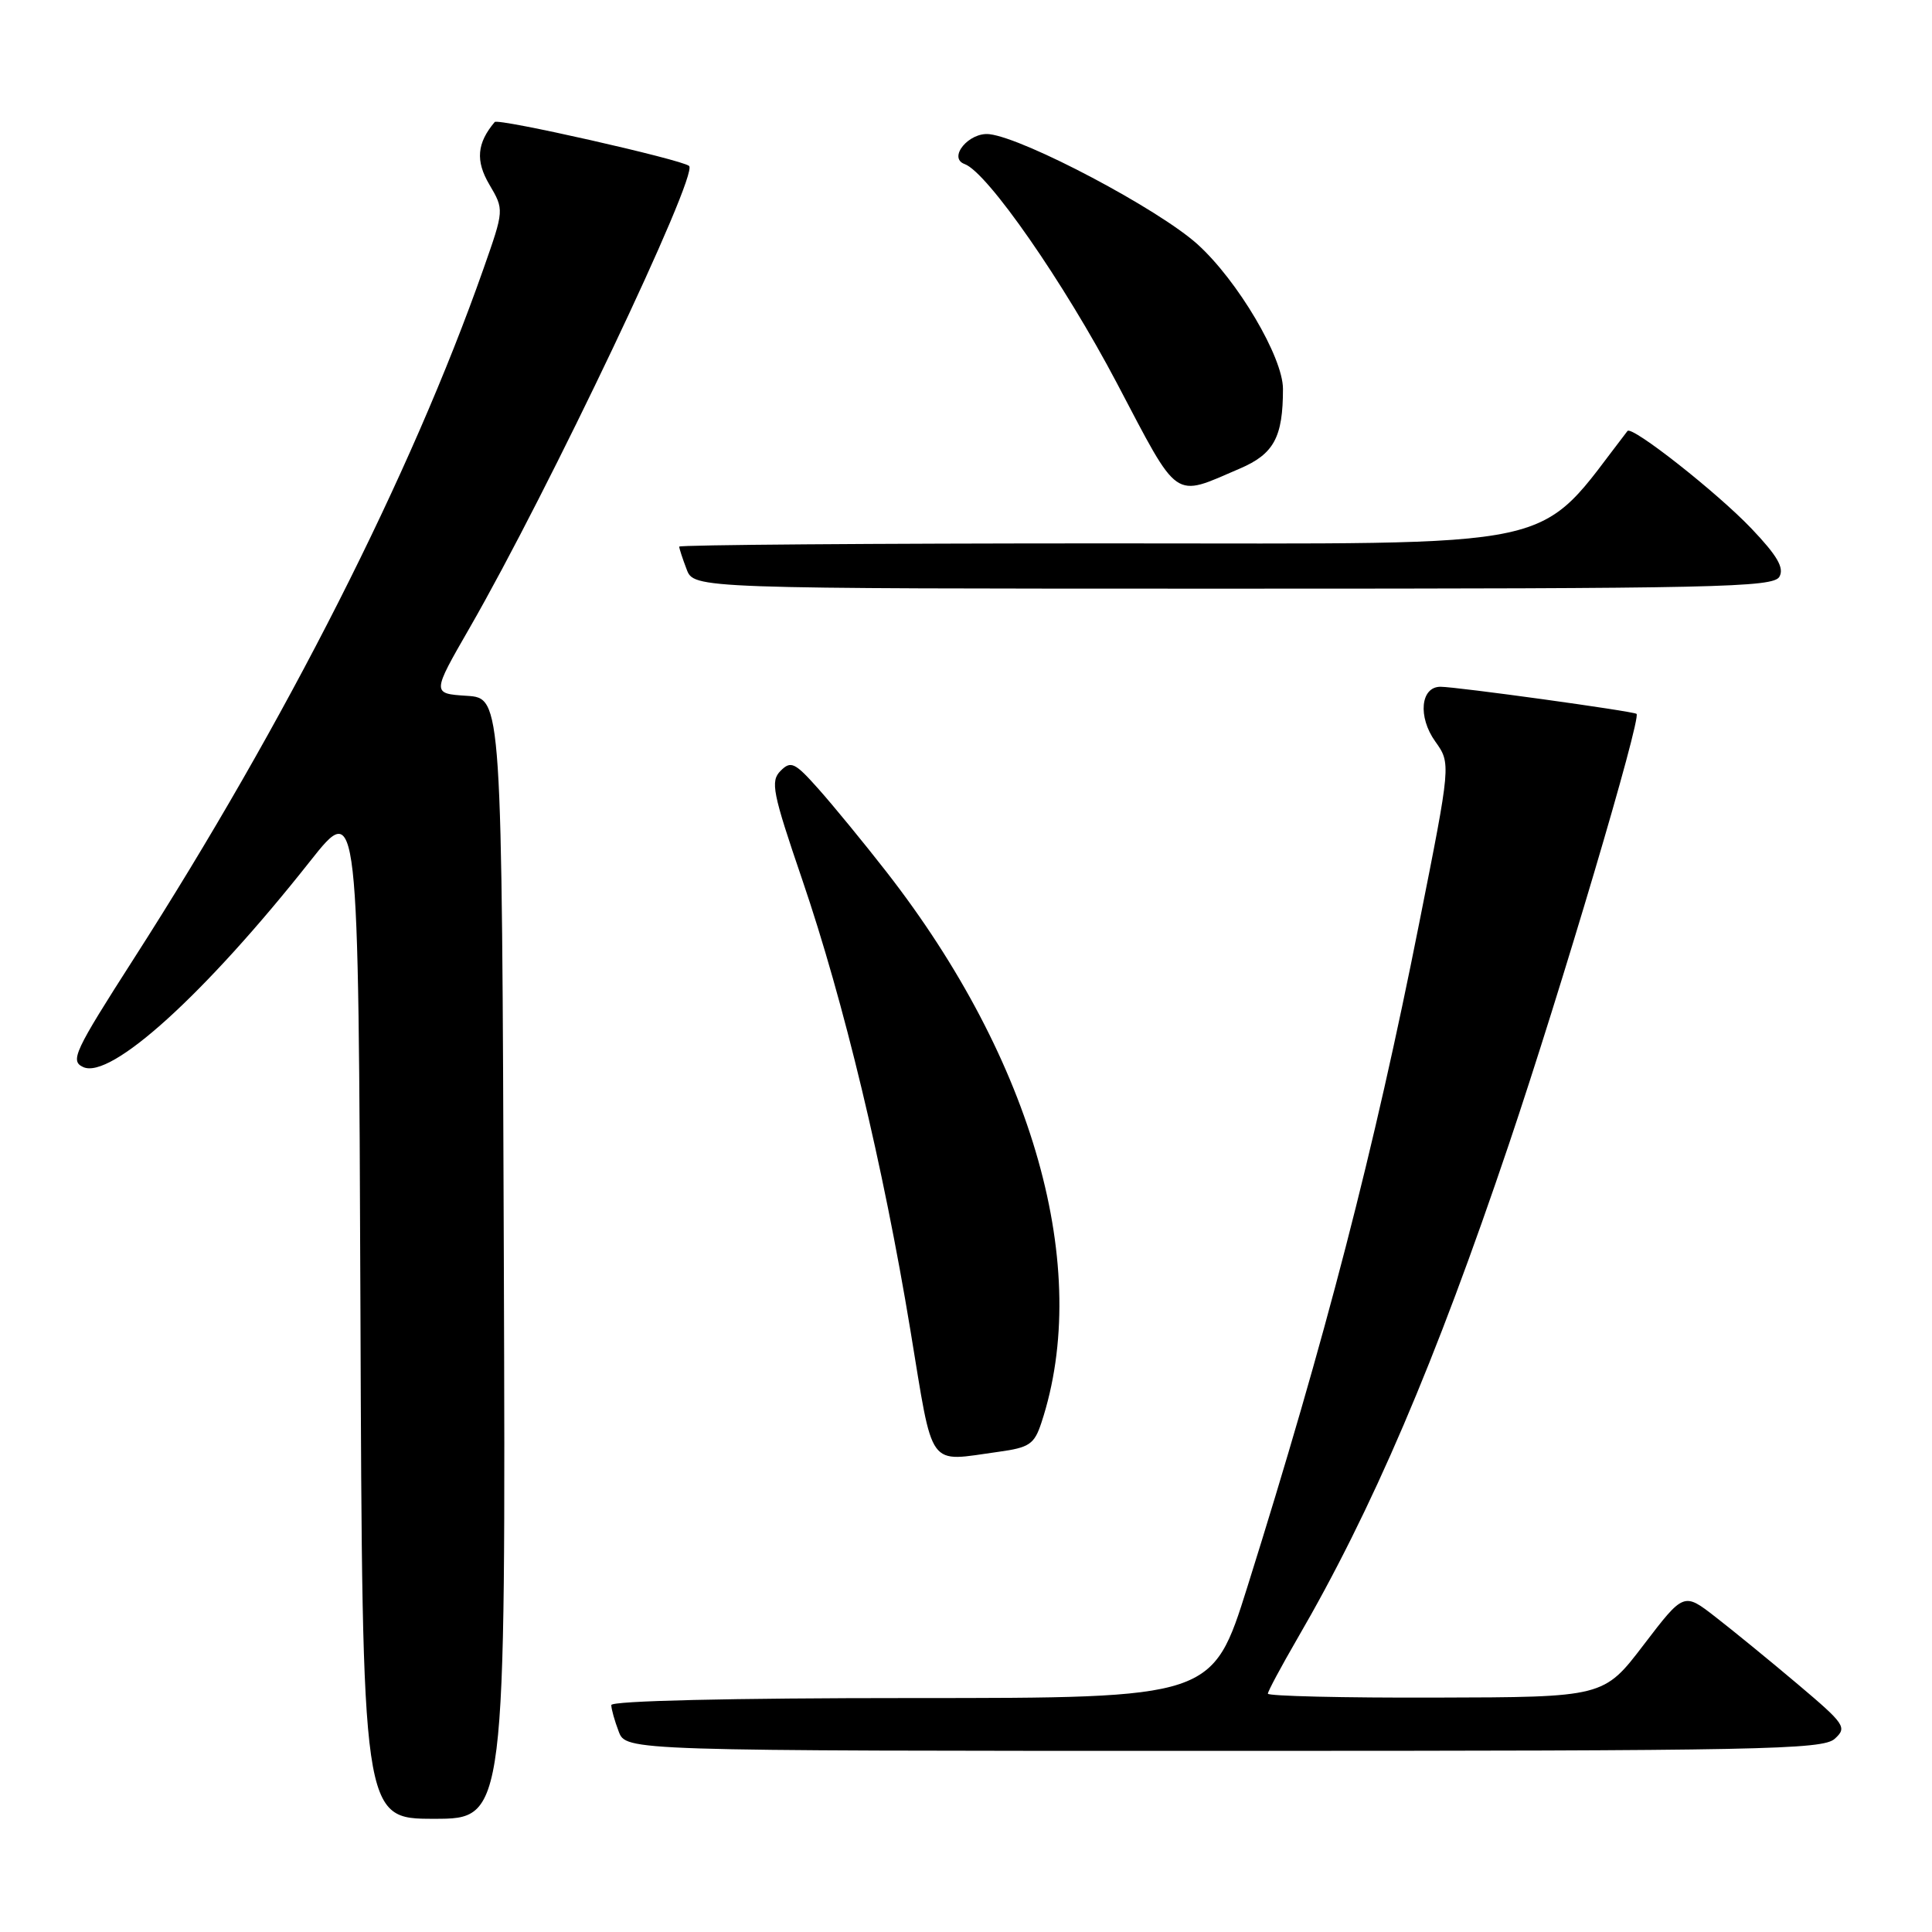 <?xml version="1.0" encoding="UTF-8" standalone="no"?>
<!DOCTYPE svg PUBLIC "-//W3C//DTD SVG 1.1//EN" "http://www.w3.org/Graphics/SVG/1.1/DTD/svg11.dtd" >
<svg xmlns="http://www.w3.org/2000/svg" xmlns:xlink="http://www.w3.org/1999/xlink" version="1.1" viewBox="0 0 256 256">
 <g >
 <path fill="currentColor"
d=" M 66.76 166.75 C 66.50 92.50 66.50 92.50 61.86 92.20 C 57.22 91.90 57.22 91.90 62.22 83.21 C 72.69 65.01 92.59 23.15 91.31 21.99 C 90.40 21.16 65.99 15.64 65.55 16.17 C 63.19 18.97 62.99 21.31 64.84 24.45 C 66.81 27.80 66.81 27.80 64.05 35.65 C 54.49 62.83 37.84 95.68 17.75 127.00 C 9.83 139.36 9.26 140.58 11.02 141.39 C 14.66 143.08 27.14 131.76 41.07 114.14 C 47.50 106.01 47.50 106.01 47.76 173.51 C 48.01 241.00 48.01 241.00 57.51 241.00 C 67.01 241.00 67.01 241.00 66.76 166.75 Z  M 243.11 230.40 C 244.78 228.89 244.49 228.47 238.19 223.15 C 234.51 220.04 229.61 216.04 227.30 214.25 C 223.11 210.99 223.11 210.99 217.80 217.94 C 212.50 224.89 212.50 224.89 190.25 224.94 C 178.01 224.98 168.00 224.74 168.00 224.42 C 168.00 224.11 169.75 220.85 171.88 217.17 C 181.84 200.04 190.17 180.56 199.94 151.61 C 206.84 131.15 217.52 95.12 216.85 94.59 C 216.39 94.23 192.99 91.00 190.87 91.00 C 188.23 91.00 187.85 94.99 190.18 98.25 C 192.26 101.17 192.26 101.17 188.05 122.33 C 182.08 152.43 175.65 177.27 165.29 210.25 C 160.66 225.00 160.66 225.00 120.83 225.00 C 96.79 225.00 81.00 225.37 81.00 225.93 C 81.00 226.45 81.44 228.02 81.98 229.43 C 82.95 232.00 82.95 232.00 162.15 232.00 C 233.36 232.00 241.52 231.84 243.11 230.40 Z  M 132.33 192.37 C 136.40 191.81 137.05 191.37 137.99 188.52 C 144.73 168.11 136.98 140.57 117.44 115.50 C 114.44 111.65 110.40 106.73 108.47 104.56 C 105.32 101.02 104.80 100.77 103.43 102.14 C 102.06 103.52 102.35 105.00 106.31 116.59 C 111.80 132.68 117.03 154.44 120.63 176.25 C 123.73 195.02 122.76 193.68 132.33 192.37 Z  M 235.78 76.42 C 236.44 75.25 235.50 73.63 232.08 70.04 C 227.53 65.26 216.22 56.36 215.65 57.11 C 203.23 73.17 208.65 72.00 146.89 72.00 C 115.60 72.00 90.00 72.20 90.00 72.43 C 90.00 72.67 90.44 74.02 90.98 75.43 C 91.95 78.00 91.95 78.00 163.43 78.00 C 227.45 78.00 234.99 77.84 235.78 76.42 Z  M 164.26 62.10 C 168.80 60.16 170.00 57.94 170.00 51.53 C 170.00 47.34 164.01 37.20 158.69 32.38 C 153.55 27.73 135.81 18.34 131.11 17.78 C 128.41 17.46 125.54 20.91 127.82 21.74 C 130.83 22.83 140.98 37.44 148.00 50.78 C 156.32 66.59 155.36 65.92 164.26 62.10 Z "/>
</g>
</svg>